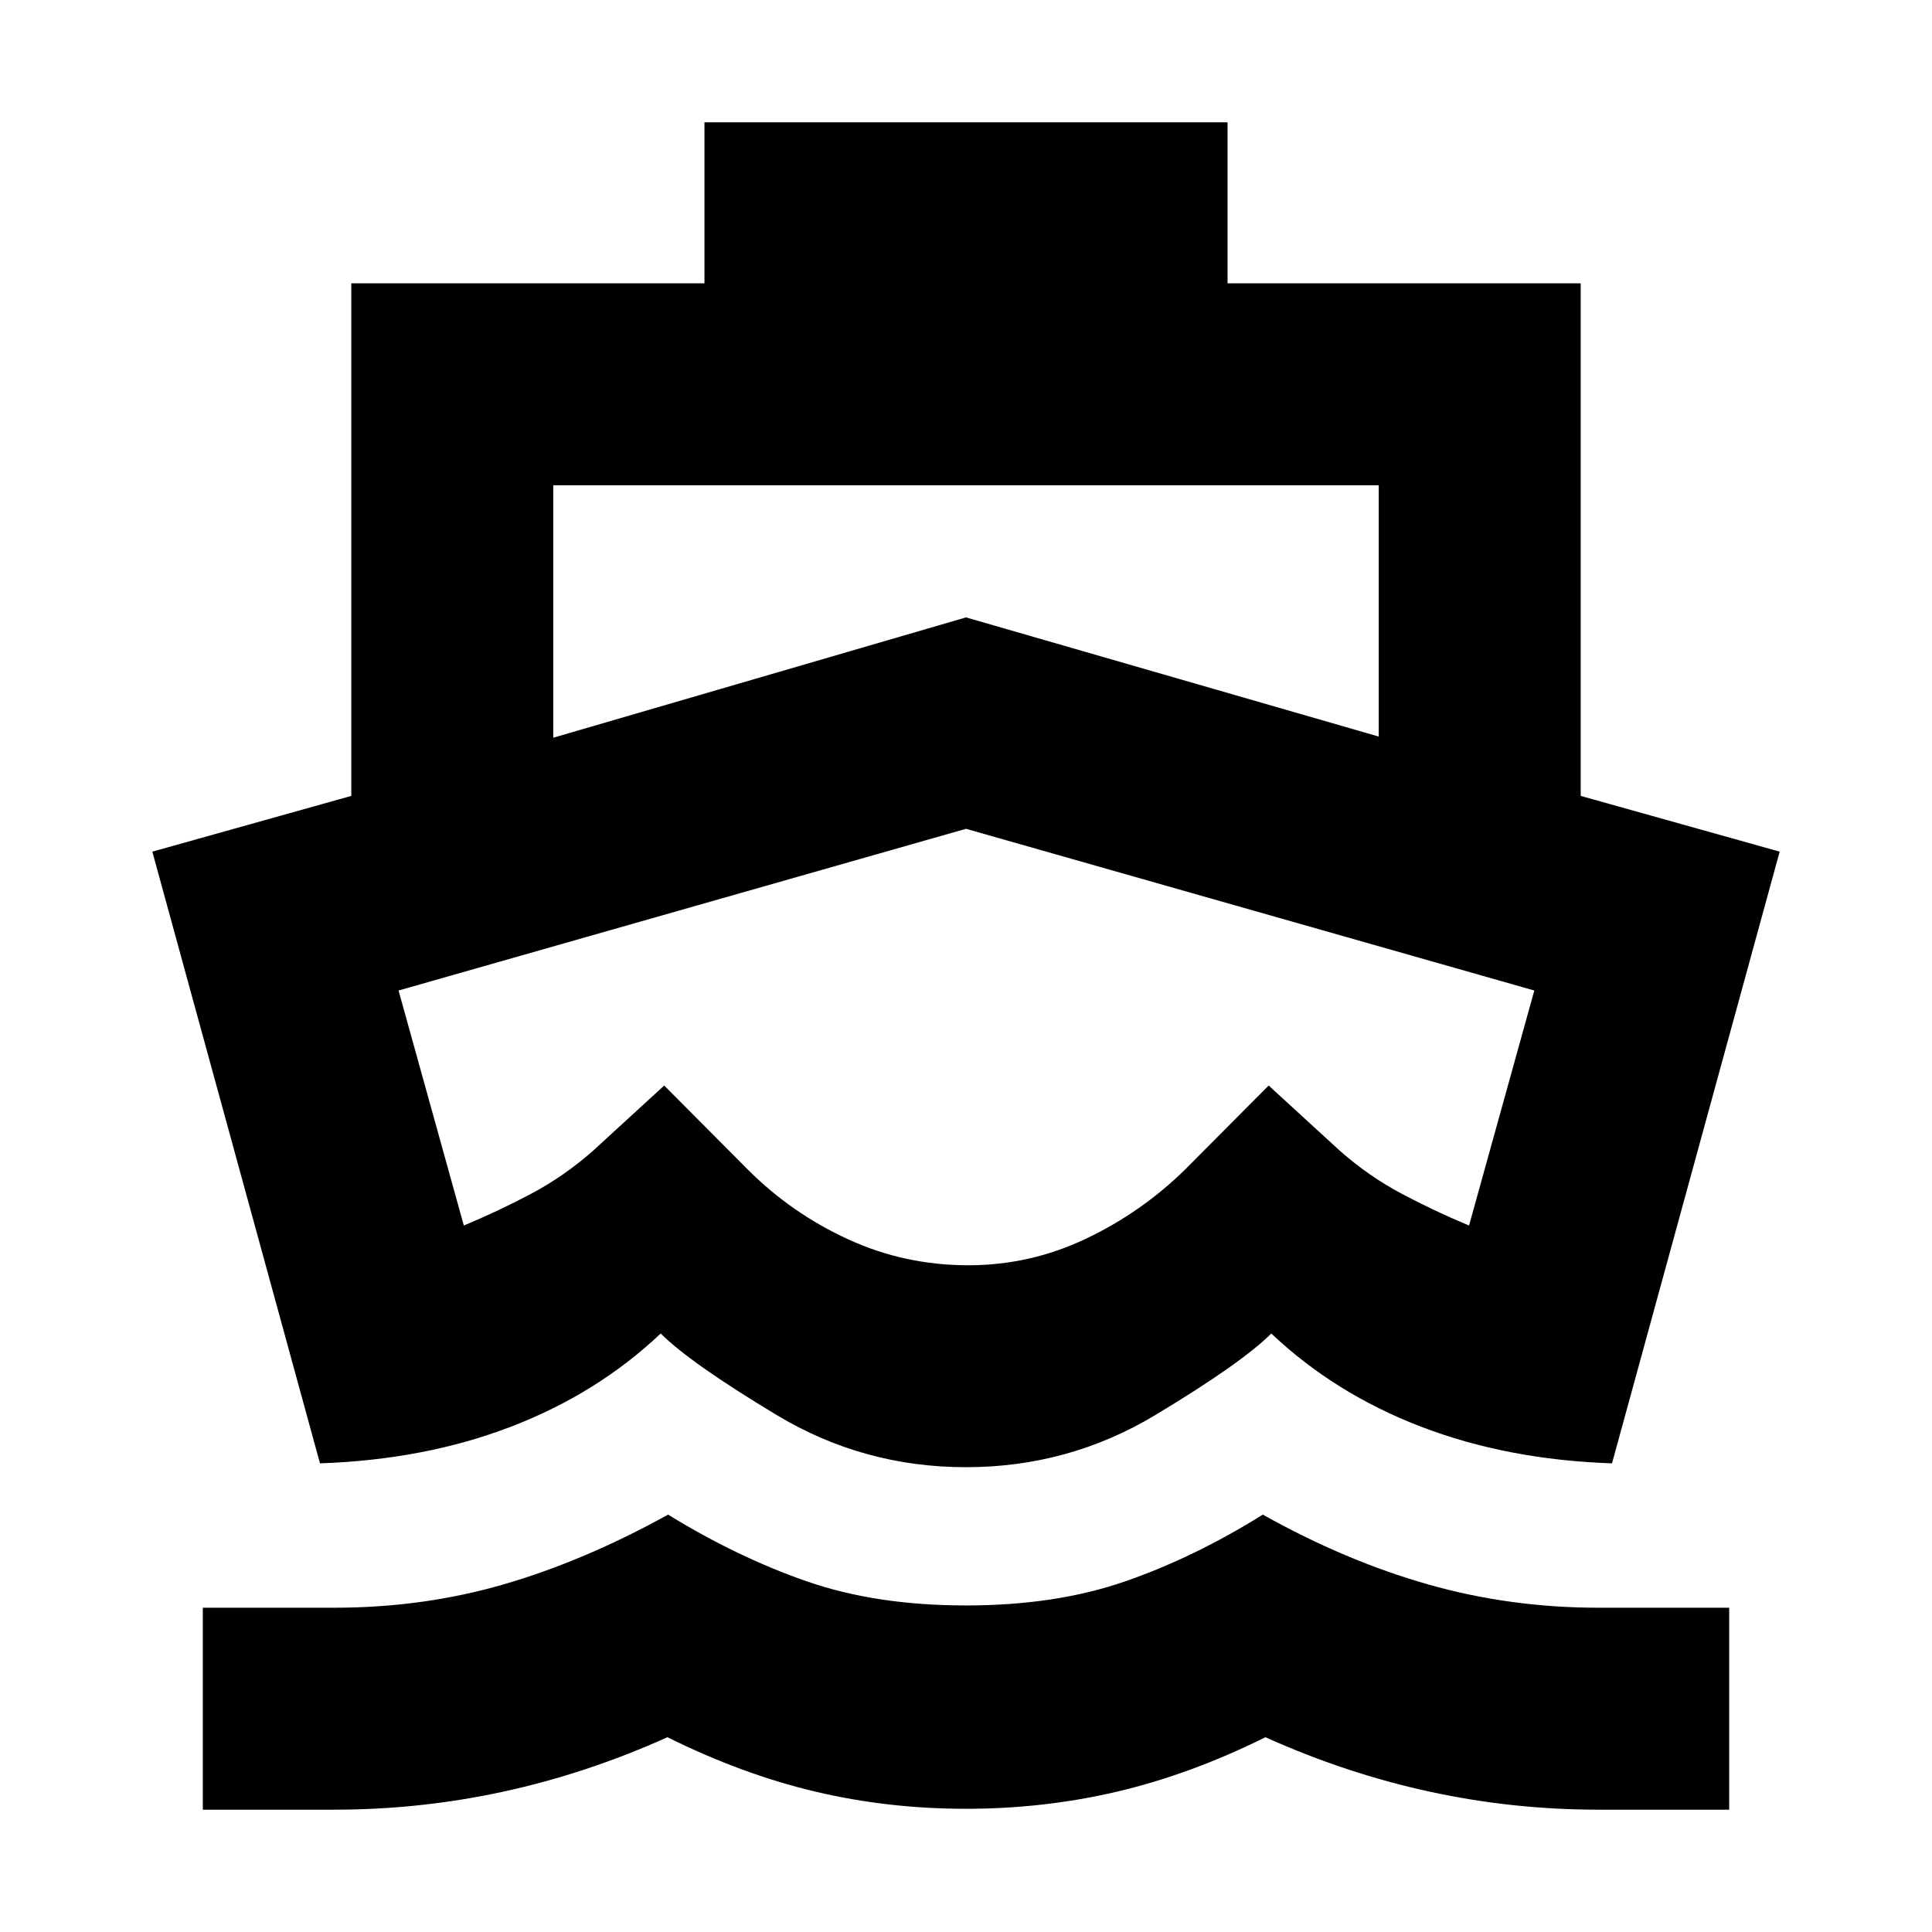 <svg xmlns="http://www.w3.org/2000/svg" height="24" viewBox="0 -960 960 960" width="24"><path d="M166.13-60.78h-65.35v-100.35h65.35q44.18 0 84.22-11.63t81.61-34.63q34.6 21.26 69.04 33.19 34.43 11.94 79 11.94t79-11.94q34.44-11.93 68.48-33.19 41.13 23 81.96 34.63 40.82 11.63 84.86 11.63h64.92v100.35H794.3q-42.78 0-84.14-9-41.35-9-81.38-27-37.17 18.43-73.56 27-36.39 8.56-75.22 8.56t-75-8.56q-36.17-8.57-73.35-27-40.02 18-81.38 27-41.36 9-84.14 9ZM480-230.96q-50.96 0-93.98-25.86-43.02-25.87-57.72-40.57-31.52 29.83-74.34 46.28-42.83 16.46-94.96 18.24L75.69-536.82l98.87-27.7v-254.7h175.48v-80h259.92v80h175.48v254.7l98.87 27.7L801-232.87q-52.13-1.78-94.96-18.24-42.82-16.45-74.34-46.28-14.7 14.7-57.72 40.57-43.02 25.86-93.98 25.86Zm1.15-100.34q30.72 0 58.39-13.16 27.68-13.15 49.37-34.45l41.48-41.7 35.35 32.39q14.39 12.7 30.7 21.35 16.3 8.65 33.52 15.83l32.43-116.78L480-548.17l-281.96 80.35 32.44 116.78q17.22-7.18 33.52-15.83 16.3-8.65 30.7-21.35l35.34-32.39 41.48 41.7q21.7 21.74 49.81 34.67 28.1 12.94 59.82 12.94ZM274.91-593.43 480-653.22 685.09-594v-124.87H274.91v125.44Zm205.52 153.47Z"/></svg>